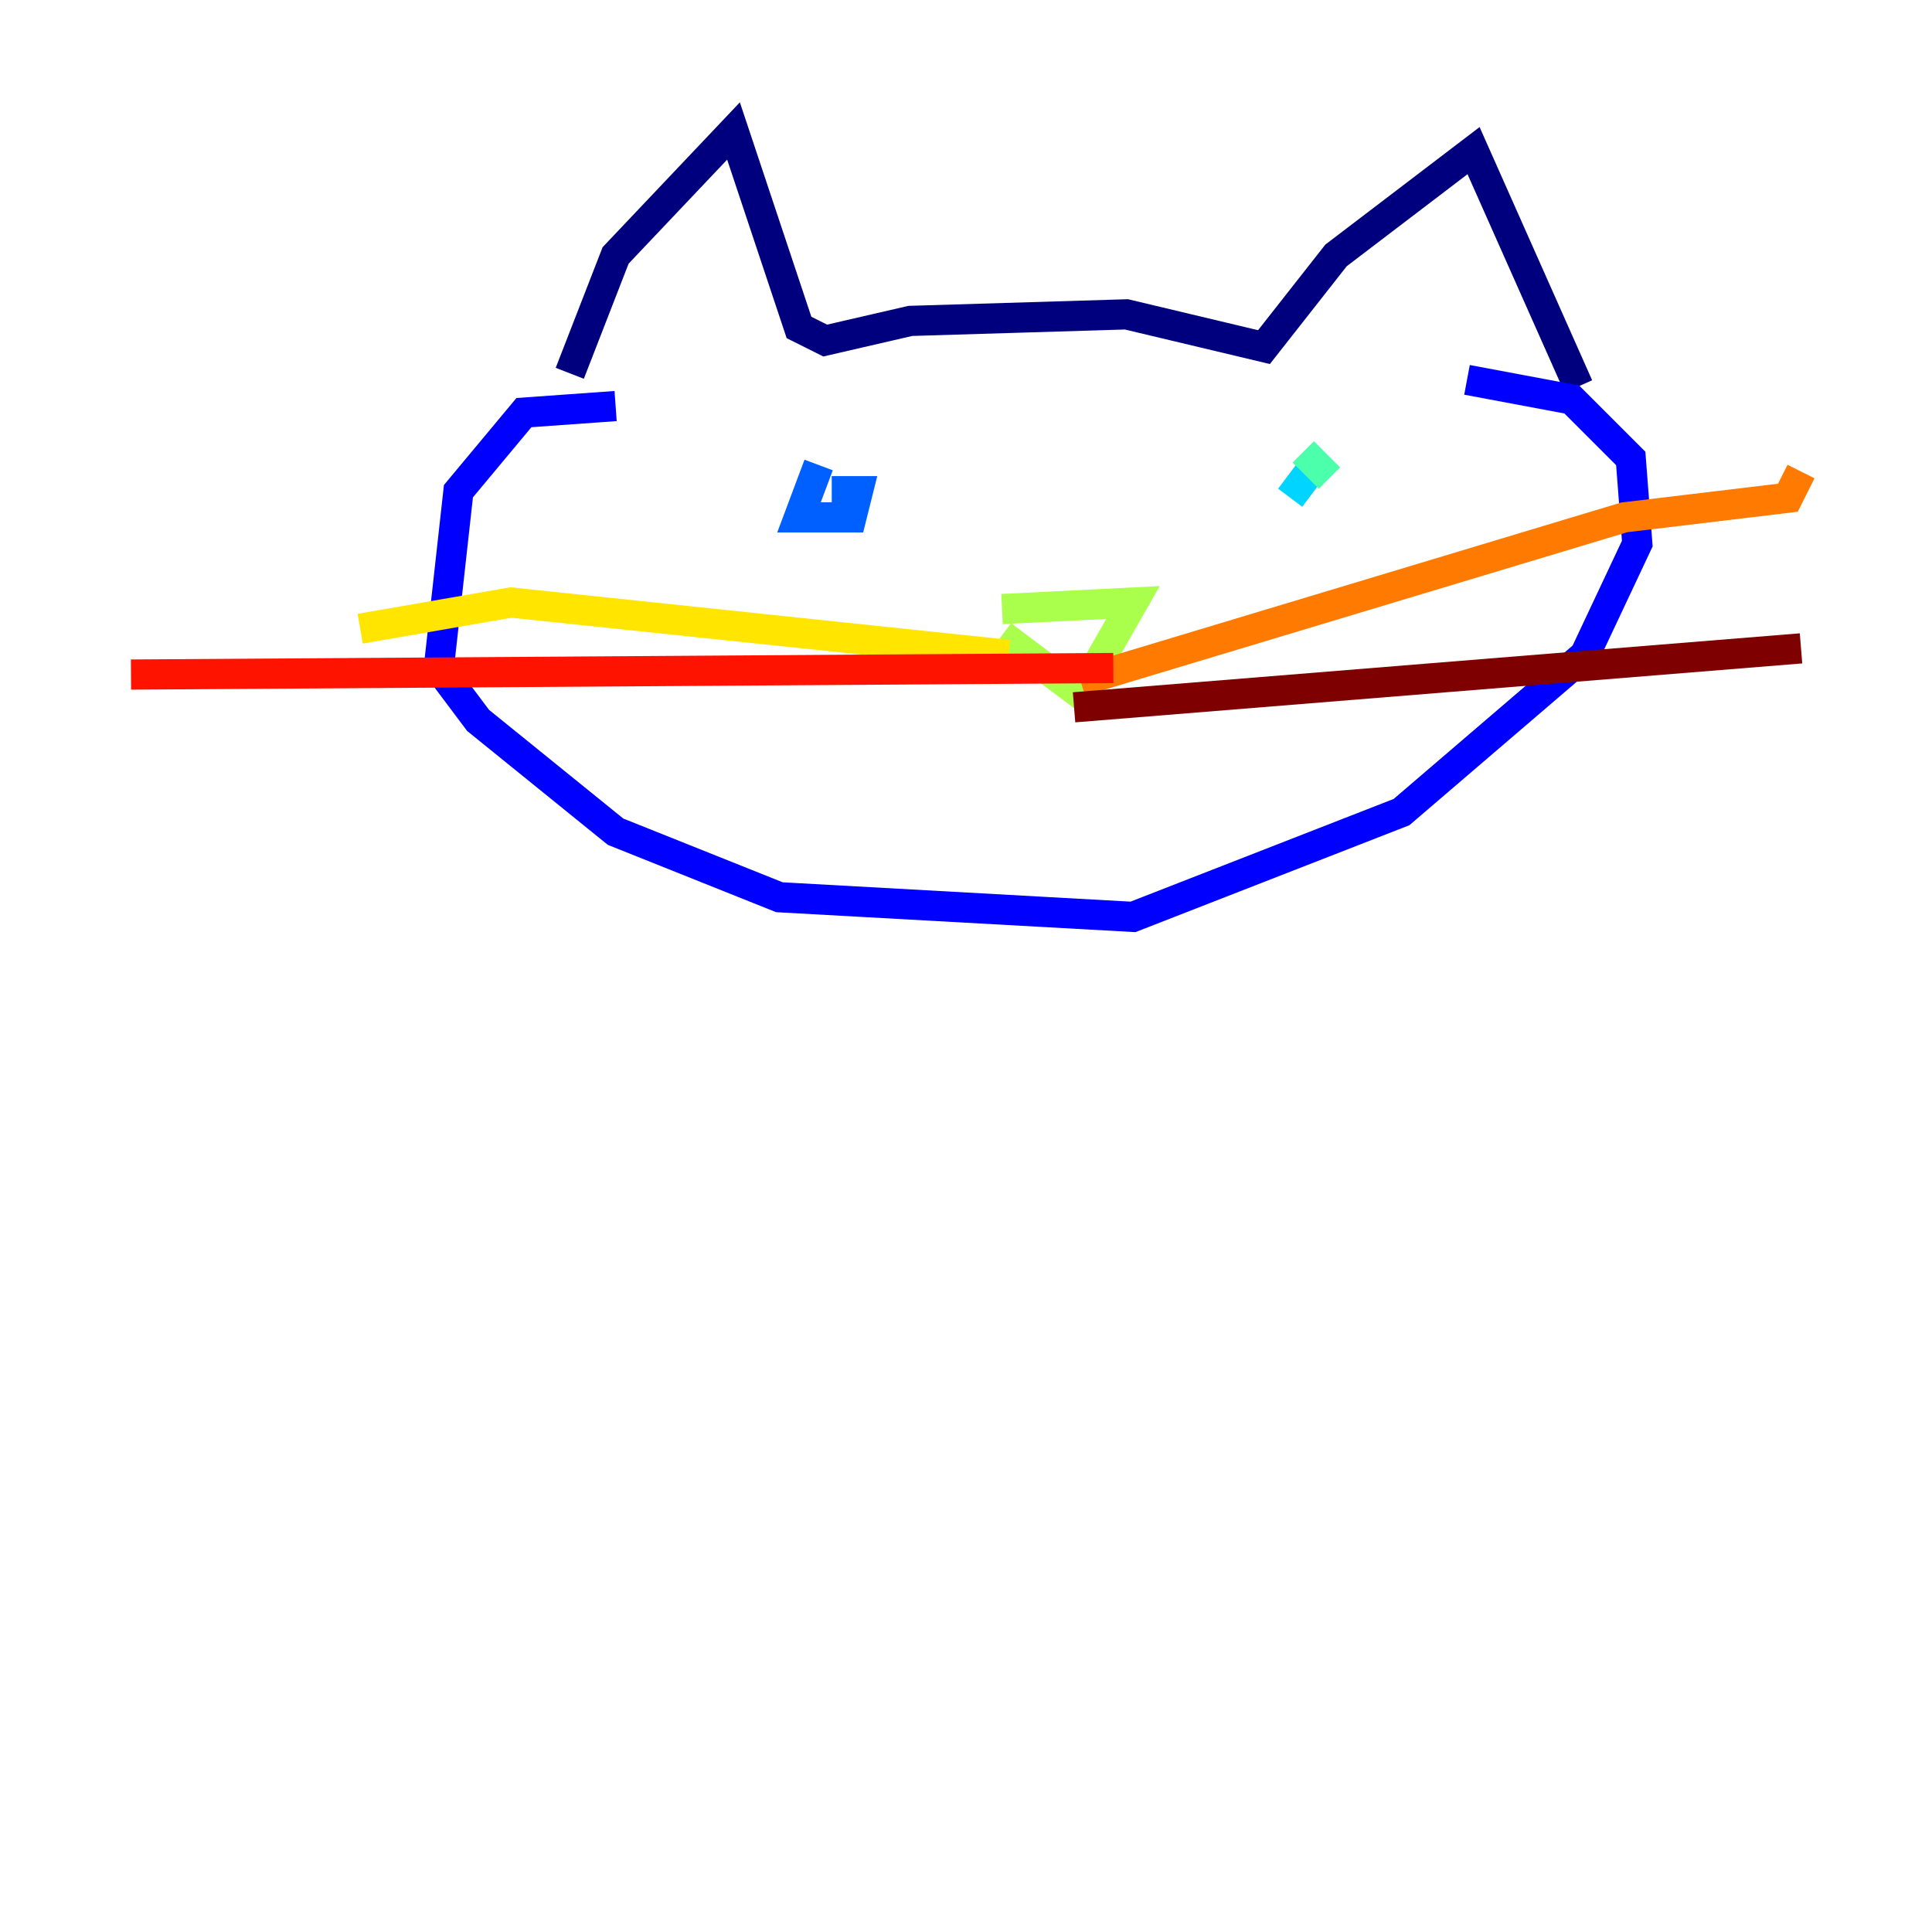 <?xml version="1.0" encoding="utf-8" ?>
<svg baseProfile="tiny" height="128" version="1.2" viewBox="0,0,128,128" width="128" xmlns="http://www.w3.org/2000/svg" xmlns:ev="http://www.w3.org/2001/xml-events" xmlns:xlink="http://www.w3.org/1999/xlink"><defs /><polyline fill="none" points="37.749,24.732 40.786,16.922 48.597,8.678 52.936,21.695 54.671,22.563 60.312,21.261 74.63,20.827 83.742,22.997 88.515,16.922 97.627,9.98 104.57,25.6" stroke="#00007f" stroke-width="2" /><polyline fill="none" points="40.786,26.902 34.712,27.336 30.373,32.542 29.071,44.258 31.675,47.729 40.786,55.105 51.634,59.444 75.064,60.746 92.854,53.803 105.003,43.39 108.475,36.014 108.041,30.373 104.136,26.468 97.193,25.166" stroke="#0000fe" stroke-width="2" /><polyline fill="none" points="54.237,30.807 52.936,34.278 56.407,34.278 56.841,32.542 55.105,32.542" stroke="#0060ff" stroke-width="2" /><polyline fill="none" points="86.78,31.241 85.478,32.976" stroke="#00d4ff" stroke-width="2" /><polyline fill="none" points="86.346,29.939 88.081,31.675" stroke="#4cffaa" stroke-width="2" /><polyline fill="none" points="66.386,40.352 75.064,39.919 71.593,45.993 66.386,42.088" stroke="#aaff4c" stroke-width="2" /><polyline fill="none" points="66.82,43.39 33.844,39.919 23.864,41.654" stroke="#ffe500" stroke-width="2" /><polyline fill="none" points="71.593,45.125 107.607,34.278 118.454,32.976 119.322,31.241" stroke="#ff7a00" stroke-width="2" /><polyline fill="none" points="73.763,44.258 8.678,44.691" stroke="#fe1200" stroke-width="2" /><polyline fill="none" points="71.159,46.861 119.322,42.956" stroke="#7f0000" stroke-width="2" /></svg>